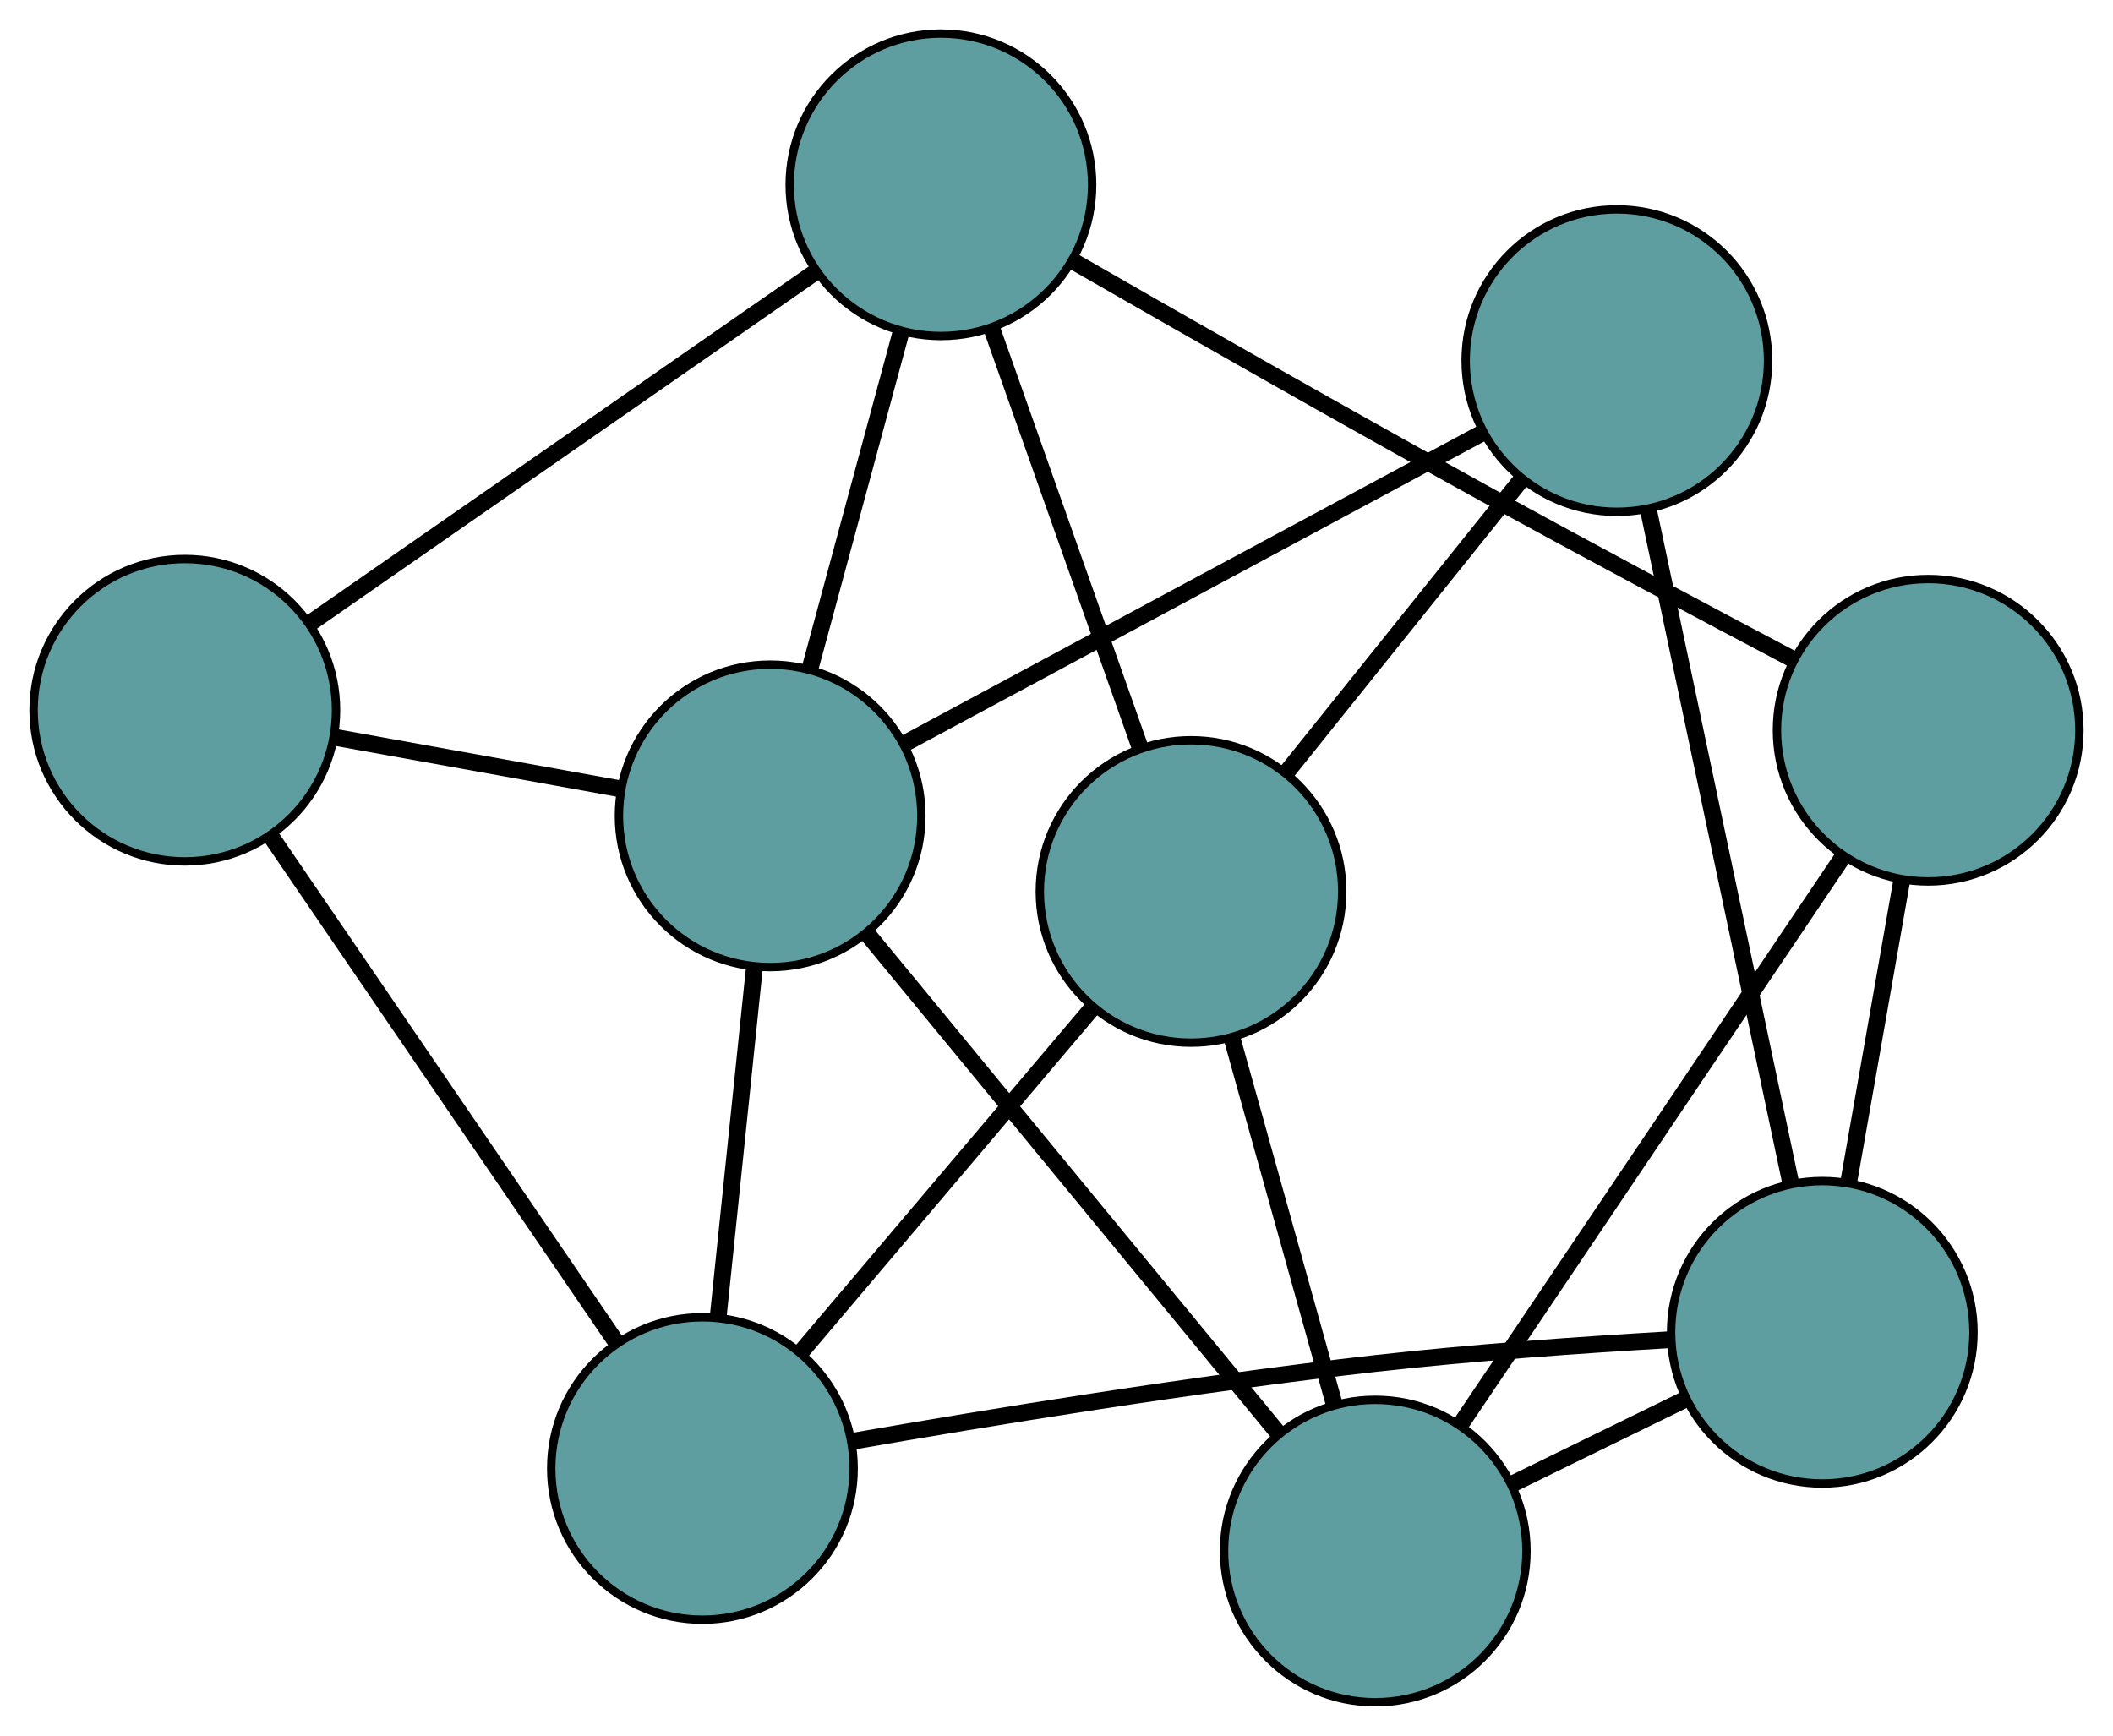<?xml version="1.0" encoding="UTF-8" standalone="no"?>
<!DOCTYPE svg PUBLIC "-//W3C//DTD SVG 1.1//EN"
 "http://www.w3.org/Graphics/SVG/1.1/DTD/svg11.dtd">
<!-- Generated by graphviz version 2.36.0 (20140111.2315)
 -->
<!-- Title: G Pages: 1 -->
<svg width="100%" height="100%"
 viewBox="0.00 0.00 251.53 206.64" xmlns="http://www.w3.org/2000/svg" xmlns:xlink="http://www.w3.org/1999/xlink">
<g id="graph0" class="graph" transform="scale(1 1) rotate(0) translate(4 202.637)">
<title>G</title>
<!-- 0 -->
<g id="node1" class="node"><title>0</title>
<ellipse fill="cadetblue" stroke="black" cx="108.006" cy="-180.637" rx="18" ry="18"/>
</g>
<!-- 4 -->
<g id="node5" class="node"><title>4</title>
<ellipse fill="cadetblue" stroke="black" cx="225.527" cy="-115.708" rx="18" ry="18"/>
</g>
<!-- 0&#45;&#45;4 -->
<g id="edge1" class="edge"><title>0&#45;&#45;4</title>
<path fill="none" stroke="black" stroke-width="2" d="M123.642,-171.602C136.716,-164.085 155.883,-153.151 172.757,-143.86 184.946,-137.149 198.833,-129.75 209.3,-124.223"/>
</g>
<!-- 5 -->
<g id="node6" class="node"><title>5</title>
<ellipse fill="cadetblue" stroke="black" cx="18" cy="-118.092" rx="18" ry="18"/>
</g>
<!-- 0&#45;&#45;5 -->
<g id="edge2" class="edge"><title>0&#45;&#45;5</title>
<path fill="none" stroke="black" stroke-width="2" d="M93.143,-170.309C76.466,-158.72 49.57,-140.03 32.885,-128.436"/>
</g>
<!-- 6 -->
<g id="node7" class="node"><title>6</title>
<ellipse fill="cadetblue" stroke="black" cx="137.778" cy="-96.515" rx="18" ry="18"/>
</g>
<!-- 0&#45;&#45;6 -->
<g id="edge3" class="edge"><title>0&#45;&#45;6</title>
<path fill="none" stroke="black" stroke-width="2" d="M114.031,-163.613C119.196,-149.019 126.599,-128.1 131.762,-113.513"/>
</g>
<!-- 8 -->
<g id="node9" class="node"><title>8</title>
<ellipse fill="cadetblue" stroke="black" cx="87.678" cy="-105.513" rx="18" ry="18"/>
</g>
<!-- 0&#45;&#45;8 -->
<g id="edge4" class="edge"><title>0&#45;&#45;8</title>
<path fill="none" stroke="black" stroke-width="2" d="M103.291,-163.213C100.031,-151.163 95.708,-135.188 92.438,-123.103"/>
</g>
<!-- 1 -->
<g id="node2" class="node"><title>1</title>
<ellipse fill="cadetblue" stroke="black" cx="159.709" cy="-18" rx="18" ry="18"/>
</g>
<!-- 1&#45;&#45;4 -->
<g id="edge5" class="edge"><title>1&#45;&#45;4</title>
<path fill="none" stroke="black" stroke-width="2" d="M169.993,-33.267C182.358,-51.623 202.982,-82.24 215.315,-100.549"/>
</g>
<!-- 1&#45;&#45;6 -->
<g id="edge6" class="edge"><title>1&#45;&#45;6</title>
<path fill="none" stroke="black" stroke-width="2" d="M154.842,-35.425C151.207,-48.436 146.263,-66.139 142.631,-79.138"/>
</g>
<!-- 7 -->
<g id="node8" class="node"><title>7</title>
<ellipse fill="cadetblue" stroke="black" cx="212.924" cy="-44.039" rx="18" ry="18"/>
</g>
<!-- 1&#45;&#45;7 -->
<g id="edge7" class="edge"><title>1&#45;&#45;7</title>
<path fill="none" stroke="black" stroke-width="2" d="M175.964,-25.954C182.444,-29.125 189.895,-32.771 196.401,-35.954"/>
</g>
<!-- 1&#45;&#45;8 -->
<g id="edge8" class="edge"><title>1&#45;&#45;8</title>
<path fill="none" stroke="black" stroke-width="2" d="M148.136,-32.06C134.694,-48.391 112.652,-75.171 99.223,-91.487"/>
</g>
<!-- 2 -->
<g id="node3" class="node"><title>2</title>
<ellipse fill="cadetblue" stroke="black" cx="79.617" cy="-27.826" rx="18" ry="18"/>
</g>
<!-- 2&#45;&#45;5 -->
<g id="edge9" class="edge"><title>2&#45;&#45;5</title>
<path fill="none" stroke="black" stroke-width="2" d="M69.442,-42.732C58.026,-59.457 39.613,-86.431 28.19,-103.165"/>
</g>
<!-- 2&#45;&#45;6 -->
<g id="edge10" class="edge"><title>2&#45;&#45;6</title>
<path fill="none" stroke="black" stroke-width="2" d="M91.387,-41.727C101.477,-53.644 115.94,-70.724 126.026,-82.635"/>
</g>
<!-- 2&#45;&#45;7 -->
<g id="edge11" class="edge"><title>2&#45;&#45;7</title>
<path fill="none" stroke="black" stroke-width="2" d="M97.364,-31.04C113.548,-33.865 138.146,-37.893 159.672,-40.32 171.276,-41.628 184.357,-42.55 194.651,-43.148"/>
</g>
<!-- 2&#45;&#45;8 -->
<g id="edge12" class="edge"><title>2&#45;&#45;8</title>
<path fill="none" stroke="black" stroke-width="2" d="M81.487,-45.845C82.789,-58.395 84.519,-75.064 85.819,-87.593"/>
</g>
<!-- 3 -->
<g id="node4" class="node"><title>3</title>
<ellipse fill="cadetblue" stroke="black" cx="188.47" cy="-159.713" rx="18" ry="18"/>
</g>
<!-- 3&#45;&#45;6 -->
<g id="edge13" class="edge"><title>3&#45;&#45;6</title>
<path fill="none" stroke="black" stroke-width="2" d="M176.967,-145.372C168.671,-135.029 157.521,-121.128 149.235,-110.799"/>
</g>
<!-- 3&#45;&#45;7 -->
<g id="edge14" class="edge"><title>3&#45;&#45;7</title>
<path fill="none" stroke="black" stroke-width="2" d="M192.237,-141.892C196.846,-120.092 204.6,-83.413 209.193,-61.69"/>
</g>
<!-- 3&#45;&#45;8 -->
<g id="edge15" class="edge"><title>3&#45;&#45;8</title>
<path fill="none" stroke="black" stroke-width="2" d="M172.276,-151.005C153.467,-140.89 122.624,-124.305 103.832,-114.2"/>
</g>
<!-- 4&#45;&#45;7 -->
<g id="edge16" class="edge"><title>4&#45;&#45;7</title>
<path fill="none" stroke="black" stroke-width="2" d="M222.347,-97.623C220.422,-86.676 217.977,-72.772 216.06,-61.87"/>
</g>
<!-- 5&#45;&#45;8 -->
<g id="edge17" class="edge"><title>5&#45;&#45;8</title>
<path fill="none" stroke="black" stroke-width="2" d="M35.944,-114.853C46.267,-112.989 59.2,-110.654 69.553,-108.785"/>
</g>
</g>
</svg>

